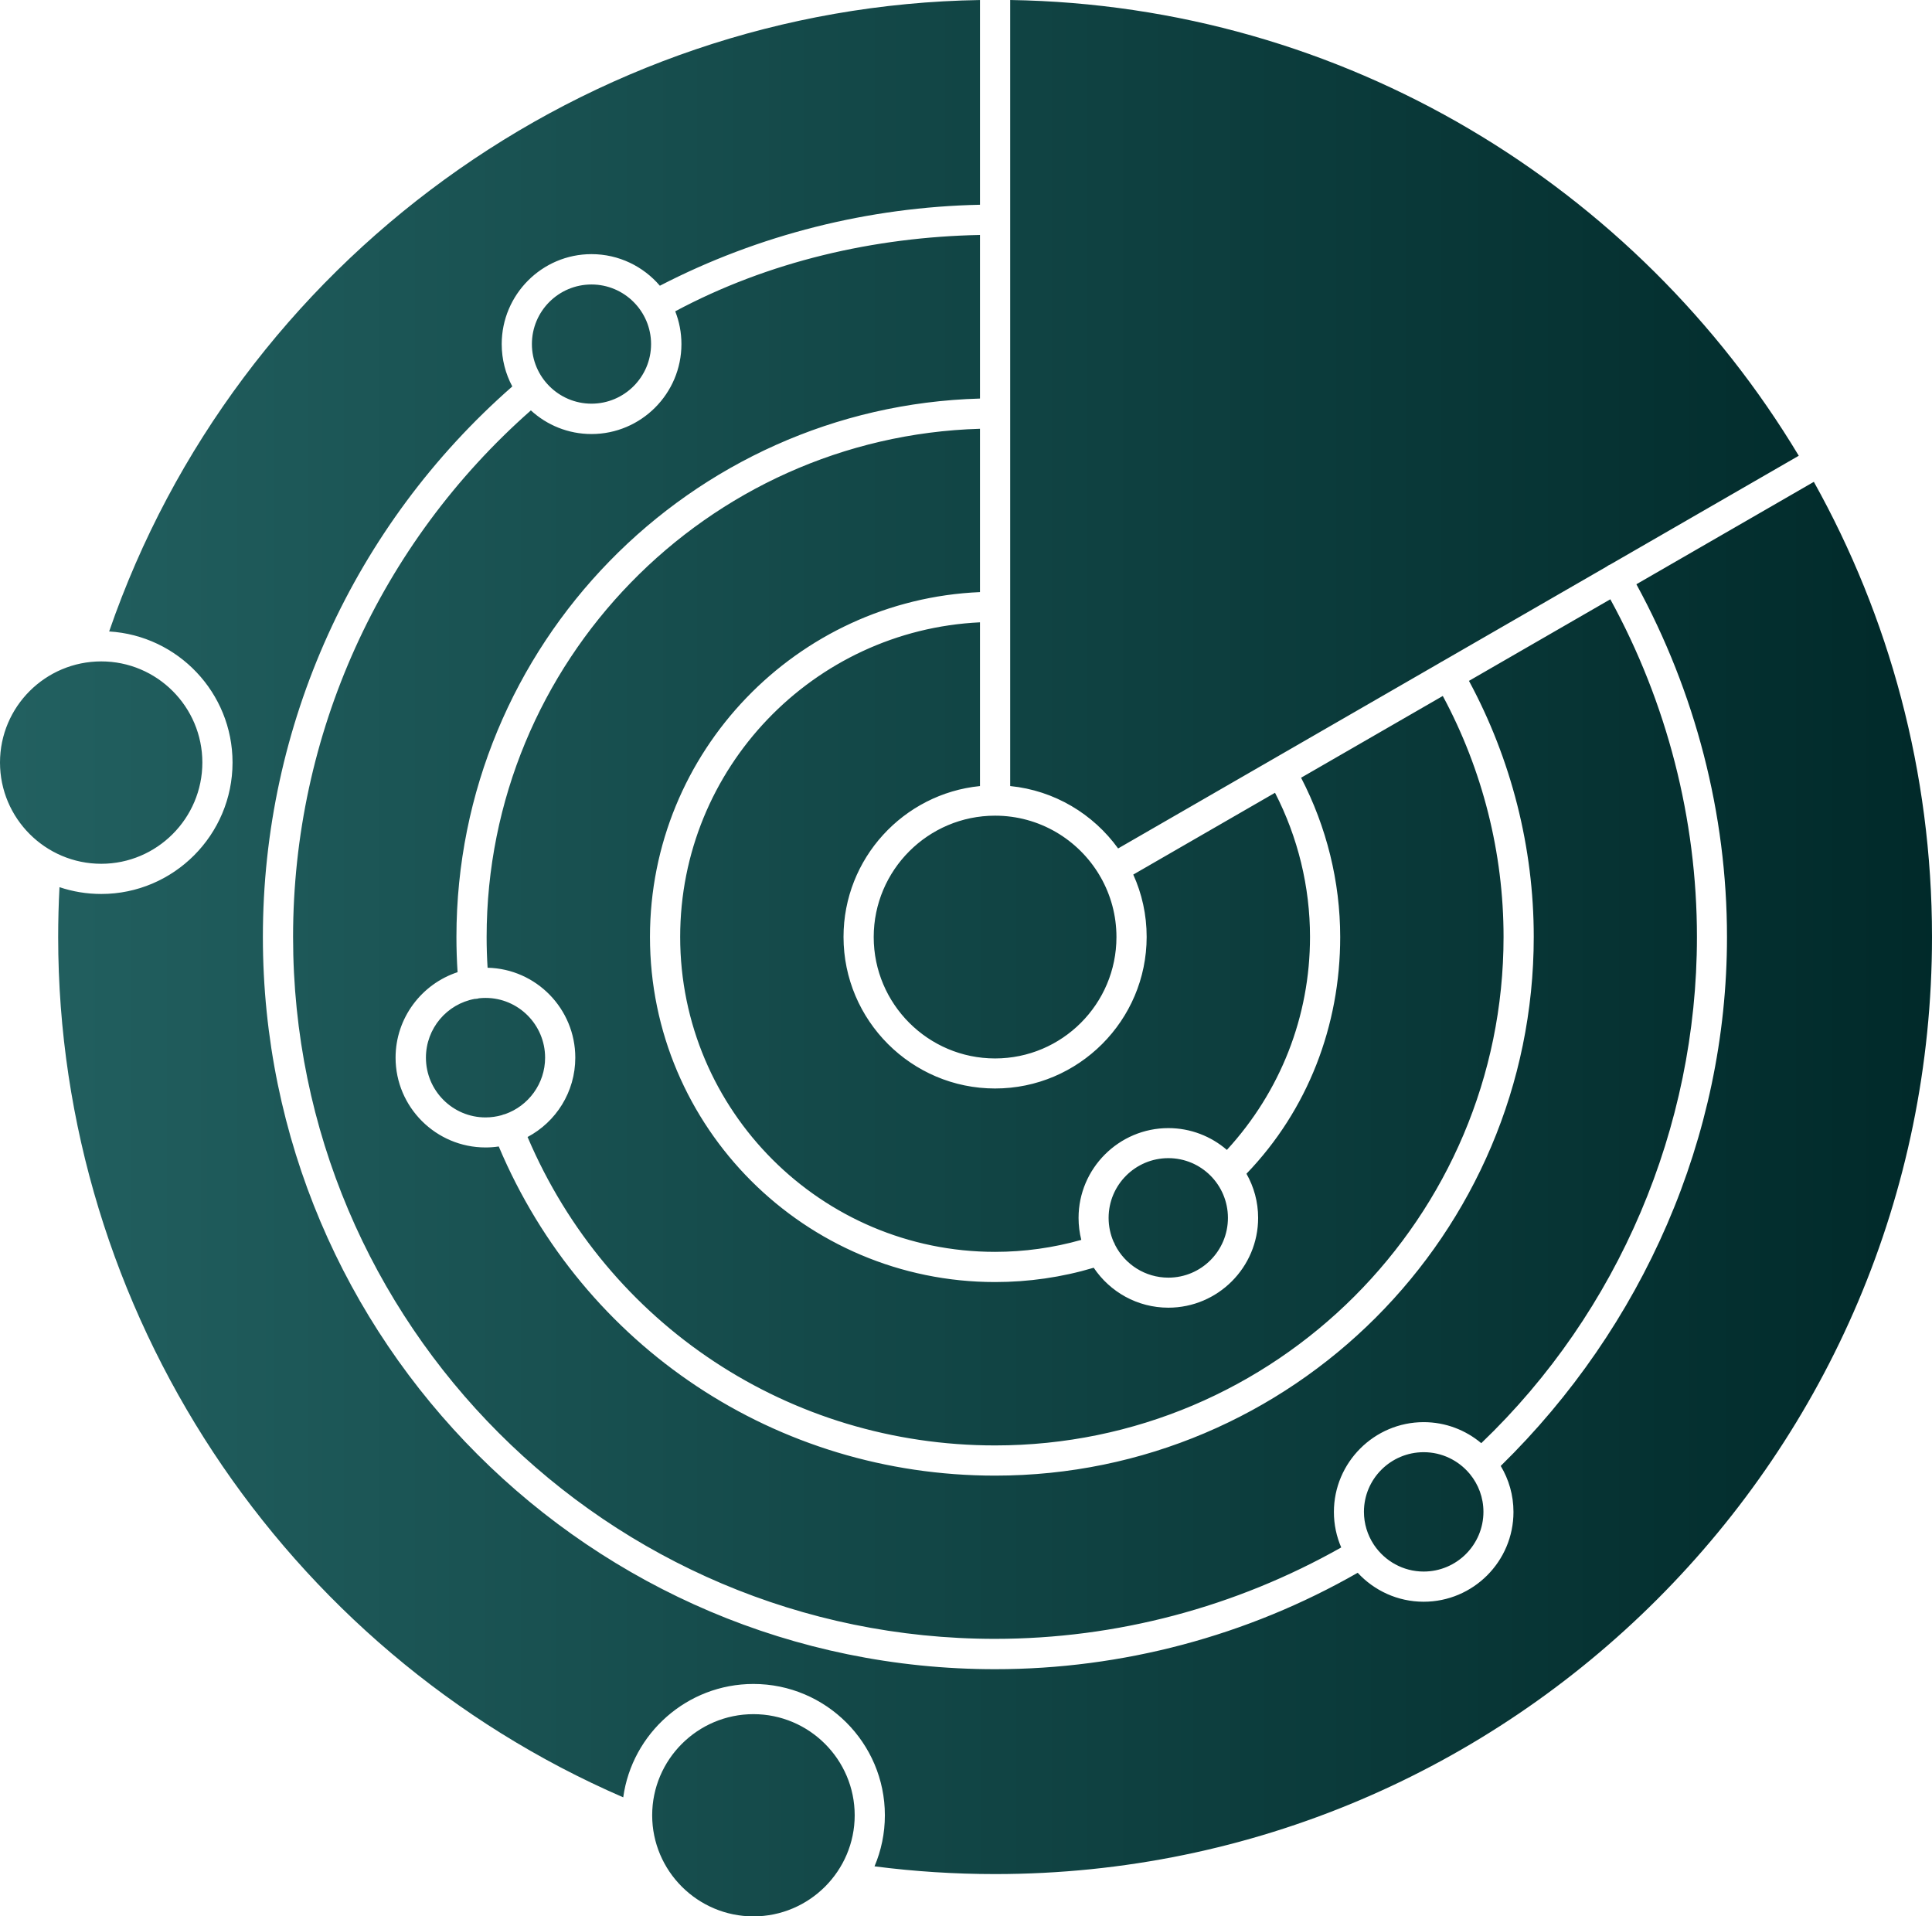 <?xml version="1.0" encoding="UTF-8"?>
<svg xmlns="http://www.w3.org/2000/svg" xmlns:xlink="http://www.w3.org/1999/xlink" width="3304.92" height="3277.81" viewBox="0 0 3304.92 3277.81">
<defs>
<clipPath id="clip-0">
<path clip-rule="nonzero" d="M 0 0 L 3304.922 0 L 3304.922 3277.809 L 0 3277.809 Z M 0 0 "/>
</clipPath>
<clipPath id="clip-1">
<path clip-rule="evenodd" d="M 1880.762 1496.898 C 1844.539 1436.012 1778.059 1395.141 1702.199 1395.141 C 1587.711 1395.141 1494.59 1488.262 1494.59 1602.75 C 1494.59 1717.262 1587.73 1810.371 1702.199 1810.371 C 1816.719 1810.371 1909.828 1717.262 1909.828 1602.75 C 1909.828 1565.66 1900.059 1530.84 1882.961 1500.672 C 1882.52 1500.051 1882.102 1499.398 1881.699 1498.711 C 1881.359 1498.109 1881.039 1497.512 1880.762 1496.898 Z M 1728.051 0 L 1728.051 1344.48 C 1803.879 1352.039 1870.25 1392.43 1912.672 1451.199 L 2462.738 1133.879 C 2463.43 1133.359 2464.16 1132.891 2464.922 1132.461 C 2465.691 1132.02 2466.449 1131.641 2467.211 1131.289 L 2748.039 969.301 C 2749.039 968.5 2750.141 967.75 2751.289 967.09 C 2752.371 966.488 2753.48 965.949 2754.602 965.5 L 3077.012 779.52 C 2800.73 319.66 2300.371 9.07 1728.051 0 Z M 1011.82 486.59 C 955.547 486.59 909.883 532.25 909.883 588.512 C 909.883 644.66 955.68 690.449 1011.82 690.449 C 1067.949 690.449 1113.738 644.66 1113.738 588.512 C 1113.738 532.391 1067.949 486.59 1011.82 486.59 Z M 1849.68 2120.719 C 1846.641 2108.66 1845.012 2096.078 1845.012 2083.102 C 1845.012 1998.559 1914.059 1929.531 1998.609 1929.531 C 2036.77 1929.531 2071.809 1943.609 2098.73 1966.828 C 2190.211 1867.051 2240.93 1738.852 2240.93 1602.488 C 2240.93 1516.73 2220.262 1432.039 2181.07 1355.98 L 1938.59 1495.879 C 1953.328 1528.41 1961.52 1564.512 1961.5 1602.48 C 1961.371 1745.328 1845.141 1861.77 1702.199 1861.77 C 1559.32 1861.77 1442.941 1745.391 1442.941 1602.488 C 1442.941 1468.309 1545.559 1357.512 1676.391 1344.5 L 1676.391 1064.43 C 1391.211 1077.941 1163.52 1314.039 1163.52 1602.5 C 1163.52 1899.609 1405.102 2141.199 1702.199 2141.199 C 1752.16 2141.199 1801.719 2134.238 1849.68 2120.719 Z M 1907.469 2129.379 C 1924.359 2162.559 1958.84 2185.301 1998.609 2185.301 C 2055.051 2185.301 2100.52 2139.5 2100.52 2083.102 C 2100.52 2026.738 2055.051 1980.91 1998.609 1980.91 C 1942.191 1980.91 1896.41 2026.711 1896.41 2083.102 C 1896.41 2097.551 1899.41 2111.289 1904.82 2123.738 C 1905.871 2125.391 1906.73 2127.199 1907.391 2129.172 Z M 834.07 1655.238 C 917.266 1657.129 984.109 1725.449 984.109 1809.031 C 984.109 1867.828 951.043 1918.949 902.477 1944.738 C 1039.328 2266.172 1351.172 2472.281 1702.199 2472.281 C 2181.809 2472.281 2572.012 2082.109 2572.012 1602.488 C 2572.012 1458.73 2536.078 1316.828 2468.078 1190.391 L 2225.672 1330.23 C 2269.219 1414.301 2292.57 1507.871 2292.57 1602.75 C 2292.57 1754.391 2237.148 1898.621 2132.219 2007.59 C 2144.93 2029.922 2152.18 2055.68 2152.18 2083.102 C 2152.18 2167.762 2083.262 2236.68 1998.609 2236.68 C 1945.449 2236.68 1898.539 2209.52 1870.93 2168.359 C 1816.25 2184.699 1759.359 2192.84 1702.199 2192.84 C 1376.711 2192.84 1111.852 1928.012 1111.852 1602.488 C 1111.852 1285.648 1362.82 1026.289 1676.391 1012.73 L 1676.391 733.379 C 1208.691 747.09 832.43 1131.801 832.43 1602.762 C 832.43 1620.27 832.992 1637.762 834.07 1655.238 Z M 812.176 1708.512 C 764.547 1717.18 728.602 1758.941 728.602 1809.051 C 728.602 1865.289 774.223 1911.25 830.535 1911.25 C 840.176 1911.25 849.5 1909.891 858.34 1907.391 L 859.391 1906.941 C 860.871 1906.371 862.355 1905.922 863.855 1905.629 C 903.777 1891.762 932.461 1853.621 932.461 1809.051 C 932.461 1752.789 886.836 1706.852 830.535 1706.852 C 826.77 1706.852 823.062 1707.039 819.414 1707.461 C 817.59 1708.039 815.672 1708.398 813.648 1708.48 Z M 2294.328 2646.789 C 2286.27 2628.141 2281.801 2607.621 2281.801 2586.059 C 2281.801 2501.512 2350.852 2432.461 2435.379 2432.461 C 2472.801 2432.461 2507.16 2446.012 2533.871 2468.422 C 2769.129 2243.32 2902.82 1928.48 2902.82 1602.488 C 2902.82 1400.719 2851.449 1201.781 2754.66 1025.039 L 2512.828 1164.57 C 2585.27 1298.859 2623.699 1449.68 2623.672 1602.48 C 2623.539 2110.449 2210.23 2523.941 1702.199 2523.941 C 1328.371 2523.941 997.887 2303.789 853.176 1960.941 C 845.797 1962.051 838.219 1962.629 830.535 1962.629 C 745.895 1962.629 676.676 1893.73 676.676 1809.031 C 676.676 1741.051 721.312 1683.031 782.746 1662.828 C 781.445 1642.828 780.777 1622.789 780.777 1602.762 C 780.777 1103.281 1180.141 695.41 1676.391 681.691 L 1676.391 401.871 C 1495.801 405.461 1314.699 447.078 1155.078 532.461 C 1161.91 549.84 1165.672 568.762 1165.672 588.531 C 1165.672 673.328 1096.602 742.379 1011.82 742.379 C 971.855 742.379 935.465 727.039 908.137 701.949 C 649.359 929.949 501.34 1256.762 501.34 1602.5 C 501.34 2264.602 1039.859 2803.121 1701.941 2803.121 C 1909.75 2803.121 2113.73 2748.828 2294.328 2646.789 Z M 2350.75 2642.949 C 2369.16 2670.078 2400.262 2688 2435.379 2688 C 2491.789 2688 2537.602 2642.191 2537.602 2585.77 C 2537.602 2561.34 2528.91 2538.91 2514.512 2521.34 L 2513.359 2519.98 C 2494.578 2497.891 2466.578 2483.859 2435.379 2483.859 C 2379.141 2483.859 2333.18 2529.48 2333.18 2585.77 C 2333.18 2606.262 2339.301 2625.379 2349.719 2641.398 Z M 1288.84 3277.809 C 1384.309 3277.809 1462.051 3200.09 1462.051 3104.879 C 1462.051 3009.641 1384.328 2931.922 1288.84 2931.922 C 1193.352 2931.922 1115.629 3009.641 1115.629 3104.879 C 1115.629 3200.09 1193.352 3277.809 1288.84 3277.809 Z M 173.207 1477.43 C 268.418 1477.43 346.137 1399.691 346.152 1304.219 C 346.152 1209.012 268.695 1131.27 173.207 1131.27 C 77.719 1131.27 0 1208.73 0 1304.219 C 0 1399.691 77.719 1477.43 173.207 1477.43 Z M 1702.199 2855.02 C 1919.84 2855.02 2133.879 2798.07 2322.512 2690.102 C 2350.621 2720.539 2390.801 2739.629 2435.379 2739.629 C 2520.051 2739.629 2588.98 2670.711 2588.98 2586.059 C 2588.98 2557.328 2581.02 2530.43 2567.172 2507.371 C 2810.16 2269.48 2954.219 1944.352 2954.219 1602.75 C 2954.219 1391.852 2900.09 1184.16 2799.23 999.32 L 3102.801 824.148 C 3231.48 1054.75 3304.922 1320.191 3304.922 1602.488 C 3304.922 2486.281 2586.012 3205.449 1702.199 3205.449 C 1633.488 3205.449 1564.391 3201.059 1495.969 3192.211 C 1507.371 3165.371 1513.691 3135.852 1513.691 3104.879 C 1513.691 2980.988 1412.66 2880.281 1288.84 2880.281 C 1175.41 2880.281 1081.148 2964.809 1066.109 3074.199 C 484.293 2822.262 99.508 2242.141 99.508 1602.75 C 99.508 1574.441 100.254 1545.93 101.766 1517.422 C 124.223 1524.969 148.242 1529.059 173.207 1529.059 C 297.074 1529.059 397.773 1428.031 397.789 1304.219 C 397.789 1184.922 304.309 1087.07 186.719 1080.059 C 404.75 447.461 1002.602 10.941 1676.391 0.039 L 1676.391 350.219 C 1486.301 354.121 1297.68 401.352 1128.781 488.719 C 1100.531 455.68 1058.559 434.68 1011.82 434.68 C 927.129 434.68 858.234 503.898 858.234 588.531 C 858.234 614.699 864.785 639.379 876.355 660.988 C 604.891 898.898 449.688 1240.762 449.688 1602.488 C 449.688 2293.23 1011.469 2855.02 1702.199 2855.02 "/>
</clipPath>
<linearGradient id="linear-pattern-0" gradientUnits="userSpaceOnUse" x1="0" y1="0" x2="1" y2="0" gradientTransform="matrix(3304.92, 0, 0, 3304.92, 0, 1638.91)">
<stop offset="0" stop-color="rgb(13.333%, 37.646%, 37.646%)" stop-opacity="1"/>
<stop offset="0.016" stop-color="rgb(13.228%, 37.477%, 37.477%)" stop-opacity="1"/>
<stop offset="0.031" stop-color="rgb(13.02%, 37.14%, 37.14%)" stop-opacity="1"/>
<stop offset="0.047" stop-color="rgb(12.811%, 36.803%, 36.803%)" stop-opacity="1"/>
<stop offset="0.062" stop-color="rgb(12.602%, 36.465%, 36.465%)" stop-opacity="1"/>
<stop offset="0.078" stop-color="rgb(12.395%, 36.13%, 36.13%)" stop-opacity="1"/>
<stop offset="0.094" stop-color="rgb(12.186%, 35.793%, 35.793%)" stop-opacity="1"/>
<stop offset="0.109" stop-color="rgb(11.978%, 35.455%, 35.455%)" stop-opacity="1"/>
<stop offset="0.125" stop-color="rgb(11.769%, 35.118%, 35.118%)" stop-opacity="1"/>
<stop offset="0.141" stop-color="rgb(11.562%, 34.781%, 34.781%)" stop-opacity="1"/>
<stop offset="0.156" stop-color="rgb(11.353%, 34.444%, 34.444%)" stop-opacity="1"/>
<stop offset="0.172" stop-color="rgb(11.145%, 34.106%, 34.106%)" stop-opacity="1"/>
<stop offset="0.188" stop-color="rgb(10.936%, 33.771%, 33.771%)" stop-opacity="1"/>
<stop offset="0.203" stop-color="rgb(10.728%, 33.434%, 33.434%)" stop-opacity="1"/>
<stop offset="0.219" stop-color="rgb(10.519%, 33.096%, 33.096%)" stop-opacity="1"/>
<stop offset="0.234" stop-color="rgb(10.312%, 32.759%, 32.759%)" stop-opacity="1"/>
<stop offset="0.25" stop-color="rgb(10.103%, 32.422%, 32.422%)" stop-opacity="1"/>
<stop offset="0.266" stop-color="rgb(9.895%, 32.085%, 32.085%)" stop-opacity="1"/>
<stop offset="0.281" stop-color="rgb(9.686%, 31.747%, 31.747%)" stop-opacity="1"/>
<stop offset="0.297" stop-color="rgb(9.477%, 31.41%, 31.41%)" stop-opacity="1"/>
<stop offset="0.312" stop-color="rgb(9.27%, 31.075%, 31.075%)" stop-opacity="1"/>
<stop offset="0.328" stop-color="rgb(9.061%, 30.737%, 30.737%)" stop-opacity="1"/>
<stop offset="0.344" stop-color="rgb(8.853%, 30.4%, 30.4%)" stop-opacity="1"/>
<stop offset="0.359" stop-color="rgb(8.644%, 30.063%, 30.063%)" stop-opacity="1"/>
<stop offset="0.375" stop-color="rgb(8.437%, 29.726%, 29.726%)" stop-opacity="1"/>
<stop offset="0.391" stop-color="rgb(8.228%, 29.388%, 29.388%)" stop-opacity="1"/>
<stop offset="0.406" stop-color="rgb(8.02%, 29.051%, 29.051%)" stop-opacity="1"/>
<stop offset="0.422" stop-color="rgb(7.811%, 28.716%, 28.716%)" stop-opacity="1"/>
<stop offset="0.438" stop-color="rgb(7.603%, 28.378%, 28.378%)" stop-opacity="1"/>
<stop offset="0.453" stop-color="rgb(7.394%, 28.041%, 28.041%)" stop-opacity="1"/>
<stop offset="0.469" stop-color="rgb(7.187%, 27.704%, 27.704%)" stop-opacity="1"/>
<stop offset="0.484" stop-color="rgb(6.978%, 27.367%, 27.367%)" stop-opacity="1"/>
<stop offset="0.5" stop-color="rgb(6.77%, 27.029%, 27.029%)" stop-opacity="1"/>
<stop offset="0.516" stop-color="rgb(6.561%, 26.692%, 26.692%)" stop-opacity="1"/>
<stop offset="0.531" stop-color="rgb(6.352%, 26.357%, 26.357%)" stop-opacity="1"/>
<stop offset="0.547" stop-color="rgb(6.145%, 26.019%, 26.019%)" stop-opacity="1"/>
<stop offset="0.562" stop-color="rgb(5.936%, 25.682%, 25.682%)" stop-opacity="1"/>
<stop offset="0.578" stop-color="rgb(5.728%, 25.345%, 25.345%)" stop-opacity="1"/>
<stop offset="0.594" stop-color="rgb(5.519%, 25.008%, 25.008%)" stop-opacity="1"/>
<stop offset="0.609" stop-color="rgb(5.312%, 24.67%, 24.67%)" stop-opacity="1"/>
<stop offset="0.625" stop-color="rgb(5.103%, 24.333%, 24.333%)" stop-opacity="1"/>
<stop offset="0.641" stop-color="rgb(4.895%, 23.997%, 23.997%)" stop-opacity="1"/>
<stop offset="0.656" stop-color="rgb(4.686%, 23.66%, 23.66%)" stop-opacity="1"/>
<stop offset="0.672" stop-color="rgb(4.478%, 23.323%, 23.323%)" stop-opacity="1"/>
<stop offset="0.688" stop-color="rgb(4.269%, 22.986%, 22.986%)" stop-opacity="1"/>
<stop offset="0.703" stop-color="rgb(4.062%, 22.649%, 22.649%)" stop-opacity="1"/>
<stop offset="0.719" stop-color="rgb(3.853%, 22.311%, 22.311%)" stop-opacity="1"/>
<stop offset="0.734" stop-color="rgb(3.645%, 21.974%, 21.974%)" stop-opacity="1"/>
<stop offset="0.75" stop-color="rgb(3.436%, 21.637%, 21.637%)" stop-opacity="1"/>
<stop offset="0.766" stop-color="rgb(3.227%, 21.301%, 21.301%)" stop-opacity="1"/>
<stop offset="0.781" stop-color="rgb(3.02%, 20.964%, 20.964%)" stop-opacity="1"/>
<stop offset="0.797" stop-color="rgb(2.811%, 20.627%, 20.627%)" stop-opacity="1"/>
<stop offset="0.812" stop-color="rgb(2.603%, 20.29%, 20.29%)" stop-opacity="1"/>
<stop offset="0.828" stop-color="rgb(2.394%, 19.952%, 19.952%)" stop-opacity="1"/>
<stop offset="0.844" stop-color="rgb(2.187%, 19.615%, 19.615%)" stop-opacity="1"/>
<stop offset="0.859" stop-color="rgb(1.978%, 19.278%, 19.278%)" stop-opacity="1"/>
<stop offset="0.875" stop-color="rgb(1.77%, 18.942%, 18.942%)" stop-opacity="1"/>
<stop offset="0.891" stop-color="rgb(1.561%, 18.605%, 18.605%)" stop-opacity="1"/>
<stop offset="0.906" stop-color="rgb(1.353%, 18.268%, 18.268%)" stop-opacity="1"/>
<stop offset="0.922" stop-color="rgb(1.144%, 17.931%, 17.931%)" stop-opacity="1"/>
<stop offset="0.938" stop-color="rgb(0.937%, 17.593%, 17.593%)" stop-opacity="1"/>
<stop offset="0.953" stop-color="rgb(0.728%, 17.256%, 17.256%)" stop-opacity="1"/>
<stop offset="0.969" stop-color="rgb(0.52%, 16.919%, 16.919%)" stop-opacity="1"/>
<stop offset="0.984" stop-color="rgb(0.311%, 16.583%, 16.583%)" stop-opacity="1"/>
<stop offset="1" stop-color="rgb(0.104%, 16.246%, 16.246%)" stop-opacity="1"/>
</linearGradient>
</defs>
<g clip-path="url(#clip-0)">
<g clip-path="url(#clip-1)">
<path fill-rule="nonzero" fill="url(#linear-pattern-0)" d="M 0 0 L 0 3277.809 L 3304.922 3277.809 L 3304.922 0 Z M 0 0 "/>
</g>
</g>
</svg>

